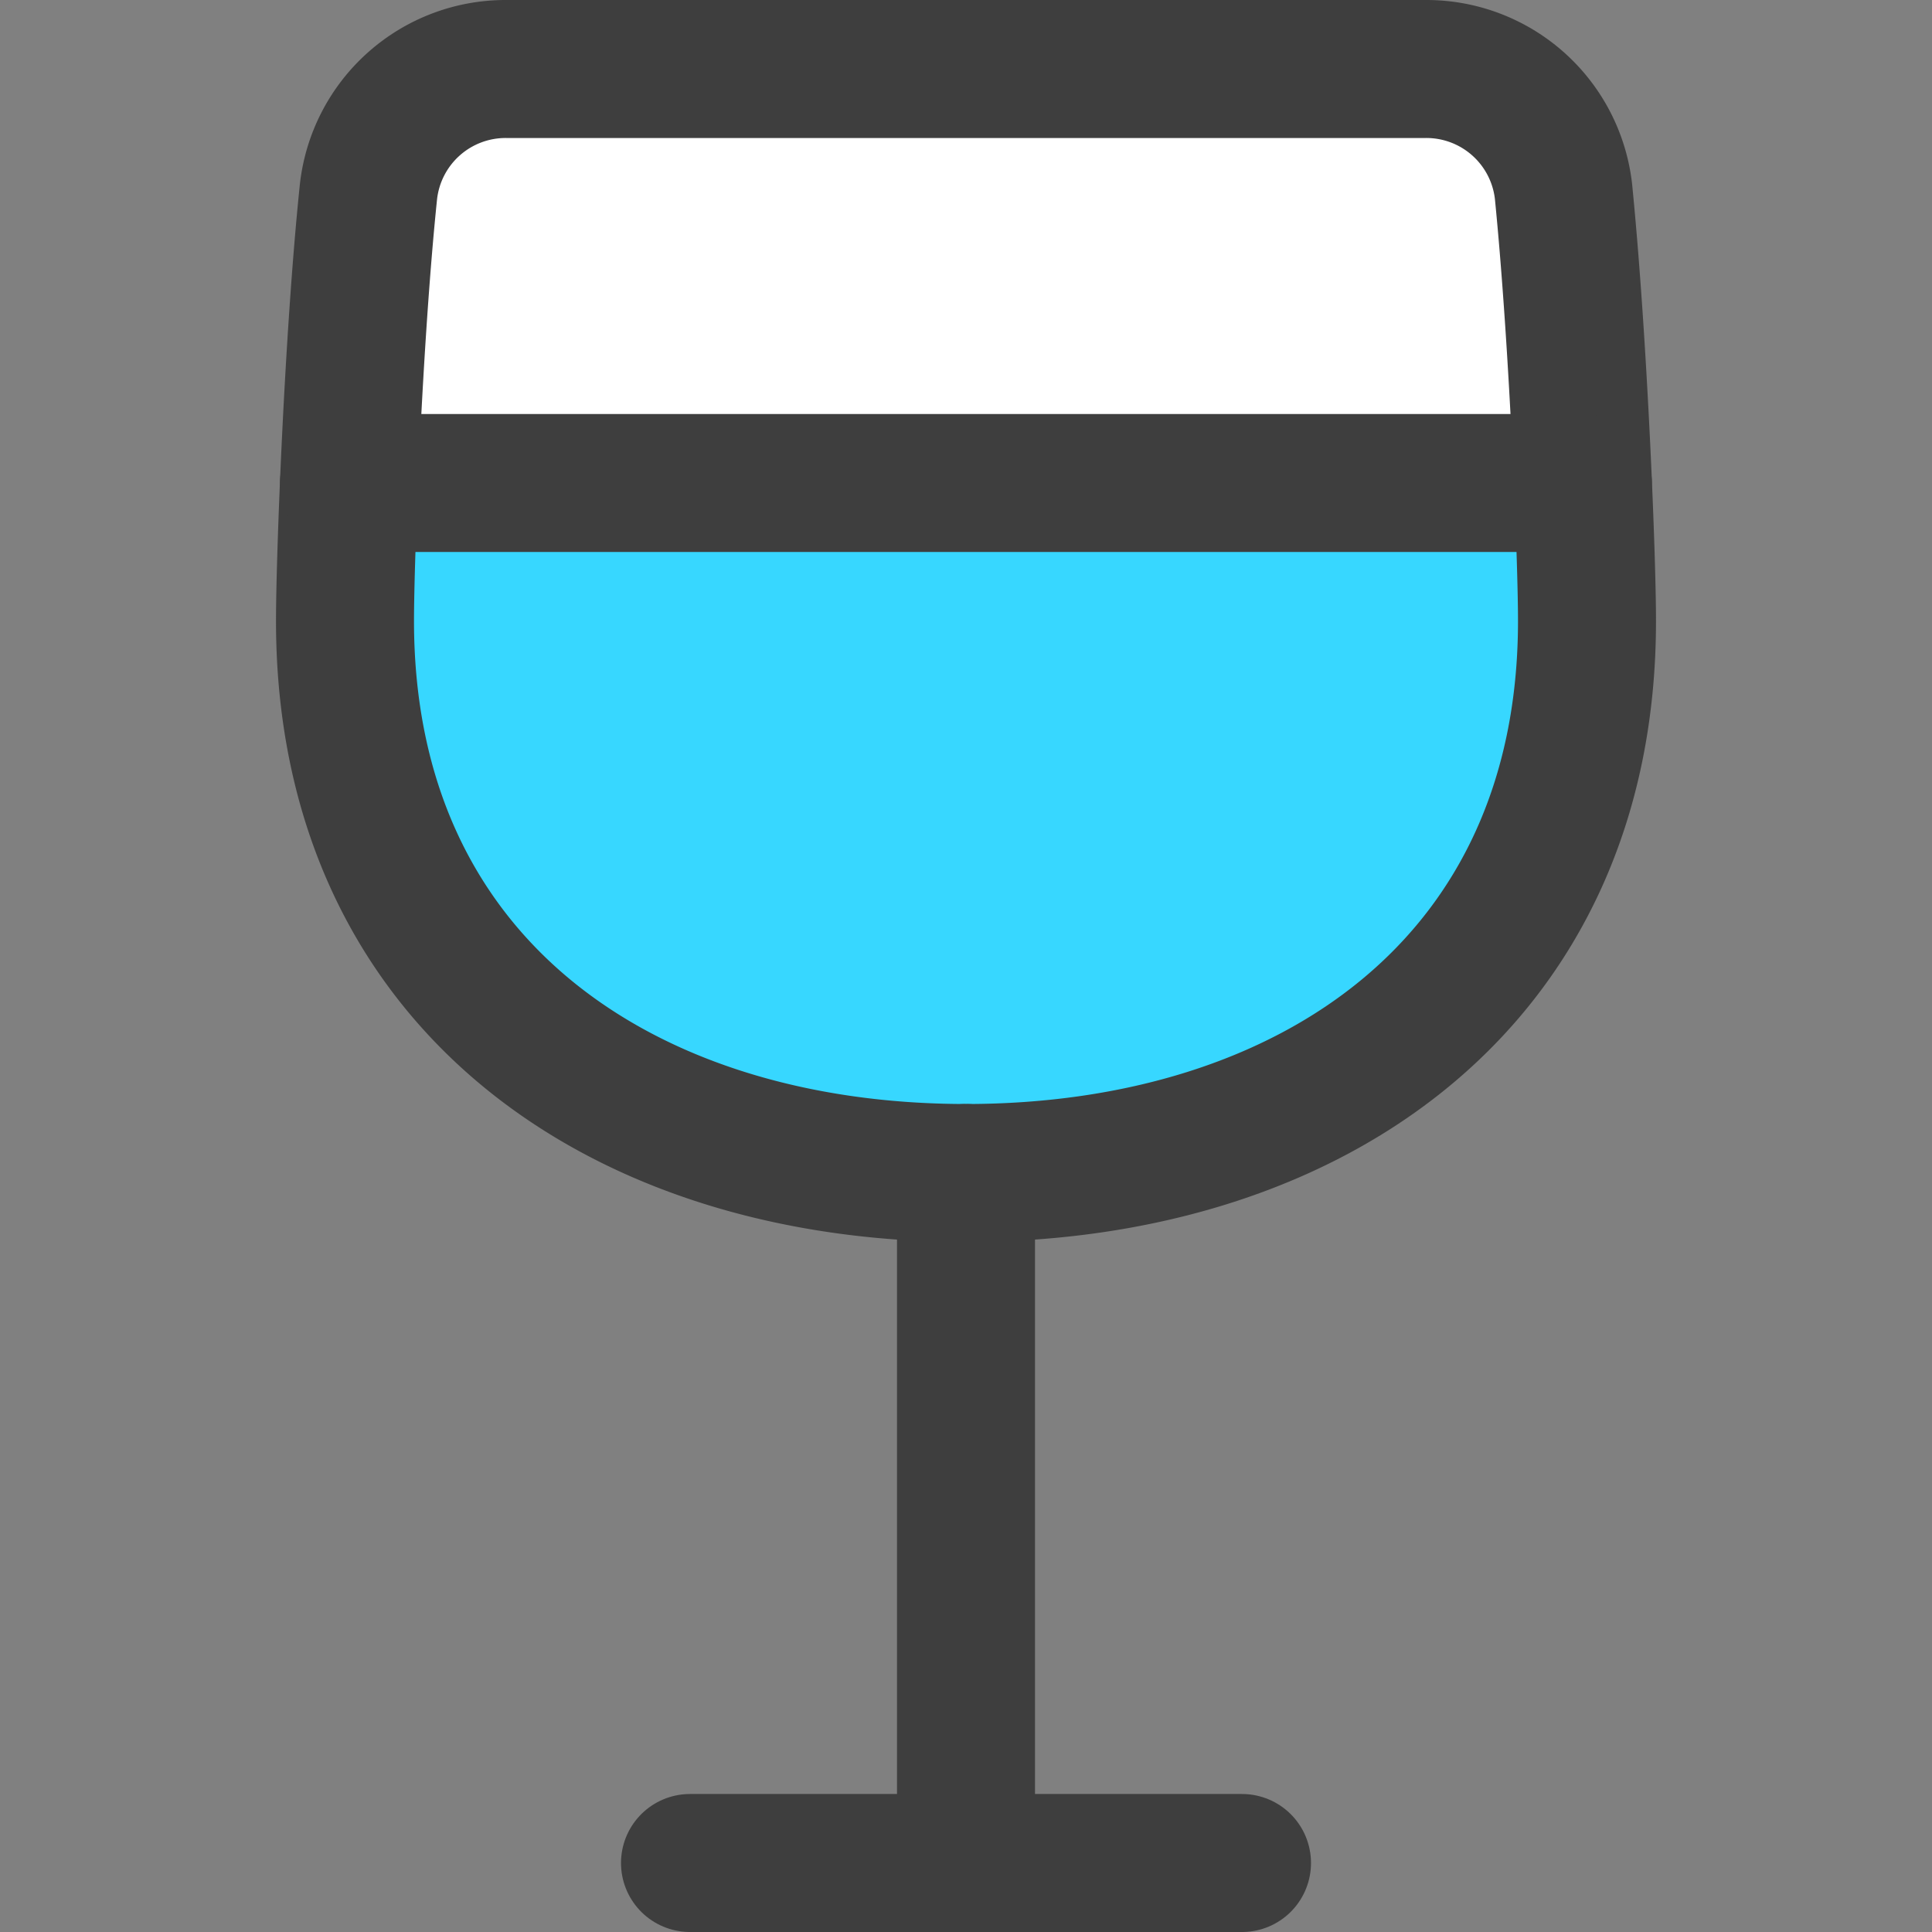 <svg xmlns="http://www.w3.org/2000/svg" fill="none" viewBox="0 0 14 14"><rect x="0" y="0" width="14" height="14" fill="#808080" stroke="none"/><g id="wine--drink-cook-glass-cooking-wine-nutrition-food"><path id="Vector" fill="#37d7ff" d="M3.67.5a1 1 0 0 0-1 .89C2.56 2.45 2.5 4.05 2.5 4.5c0 2.62 2 4 4.5 4s4.5-1.38 4.5-4c0-.45-.06-2-.17-3.11a1 1 0 0 0-1-.89H3.67Z"></path><path id="Intersect" fill="#ffffff" d="M11.47 3.5H2.53c.028-.657.076-1.48.141-2.11a1 1 0 0 1 1-.89h6.66a1 1 0 0 1 1 .89c.065.656.113 1.465.14 2.11Z"></path><path id="Vector_2" stroke="#3e3e3e" stroke-linecap="round" stroke-linejoin="round" d="M3.67.5a1 1 0 0 0-1 .89C2.56 2.45 2.5 4.05 2.5 4.5c0 2.62 2 4 4.5 4s4.5-1.38 4.5-4c0-.45-.06-2-.17-3.11a1 1 0 0 0-1-.89H3.67Z"></path><path id="Vector_3" stroke="#3e3e3e" stroke-linecap="round" stroke-linejoin="round" d="M2.529 3.5h8.941"></path><path id="Vector_4" stroke="#3e3e3e" stroke-linecap="round" stroke-linejoin="round" d="M7 8.5v5"></path><path id="Vector_5" stroke="#3e3e3e" stroke-linecap="round" stroke-linejoin="round" d="M5 13.5h4"></path></g></svg>